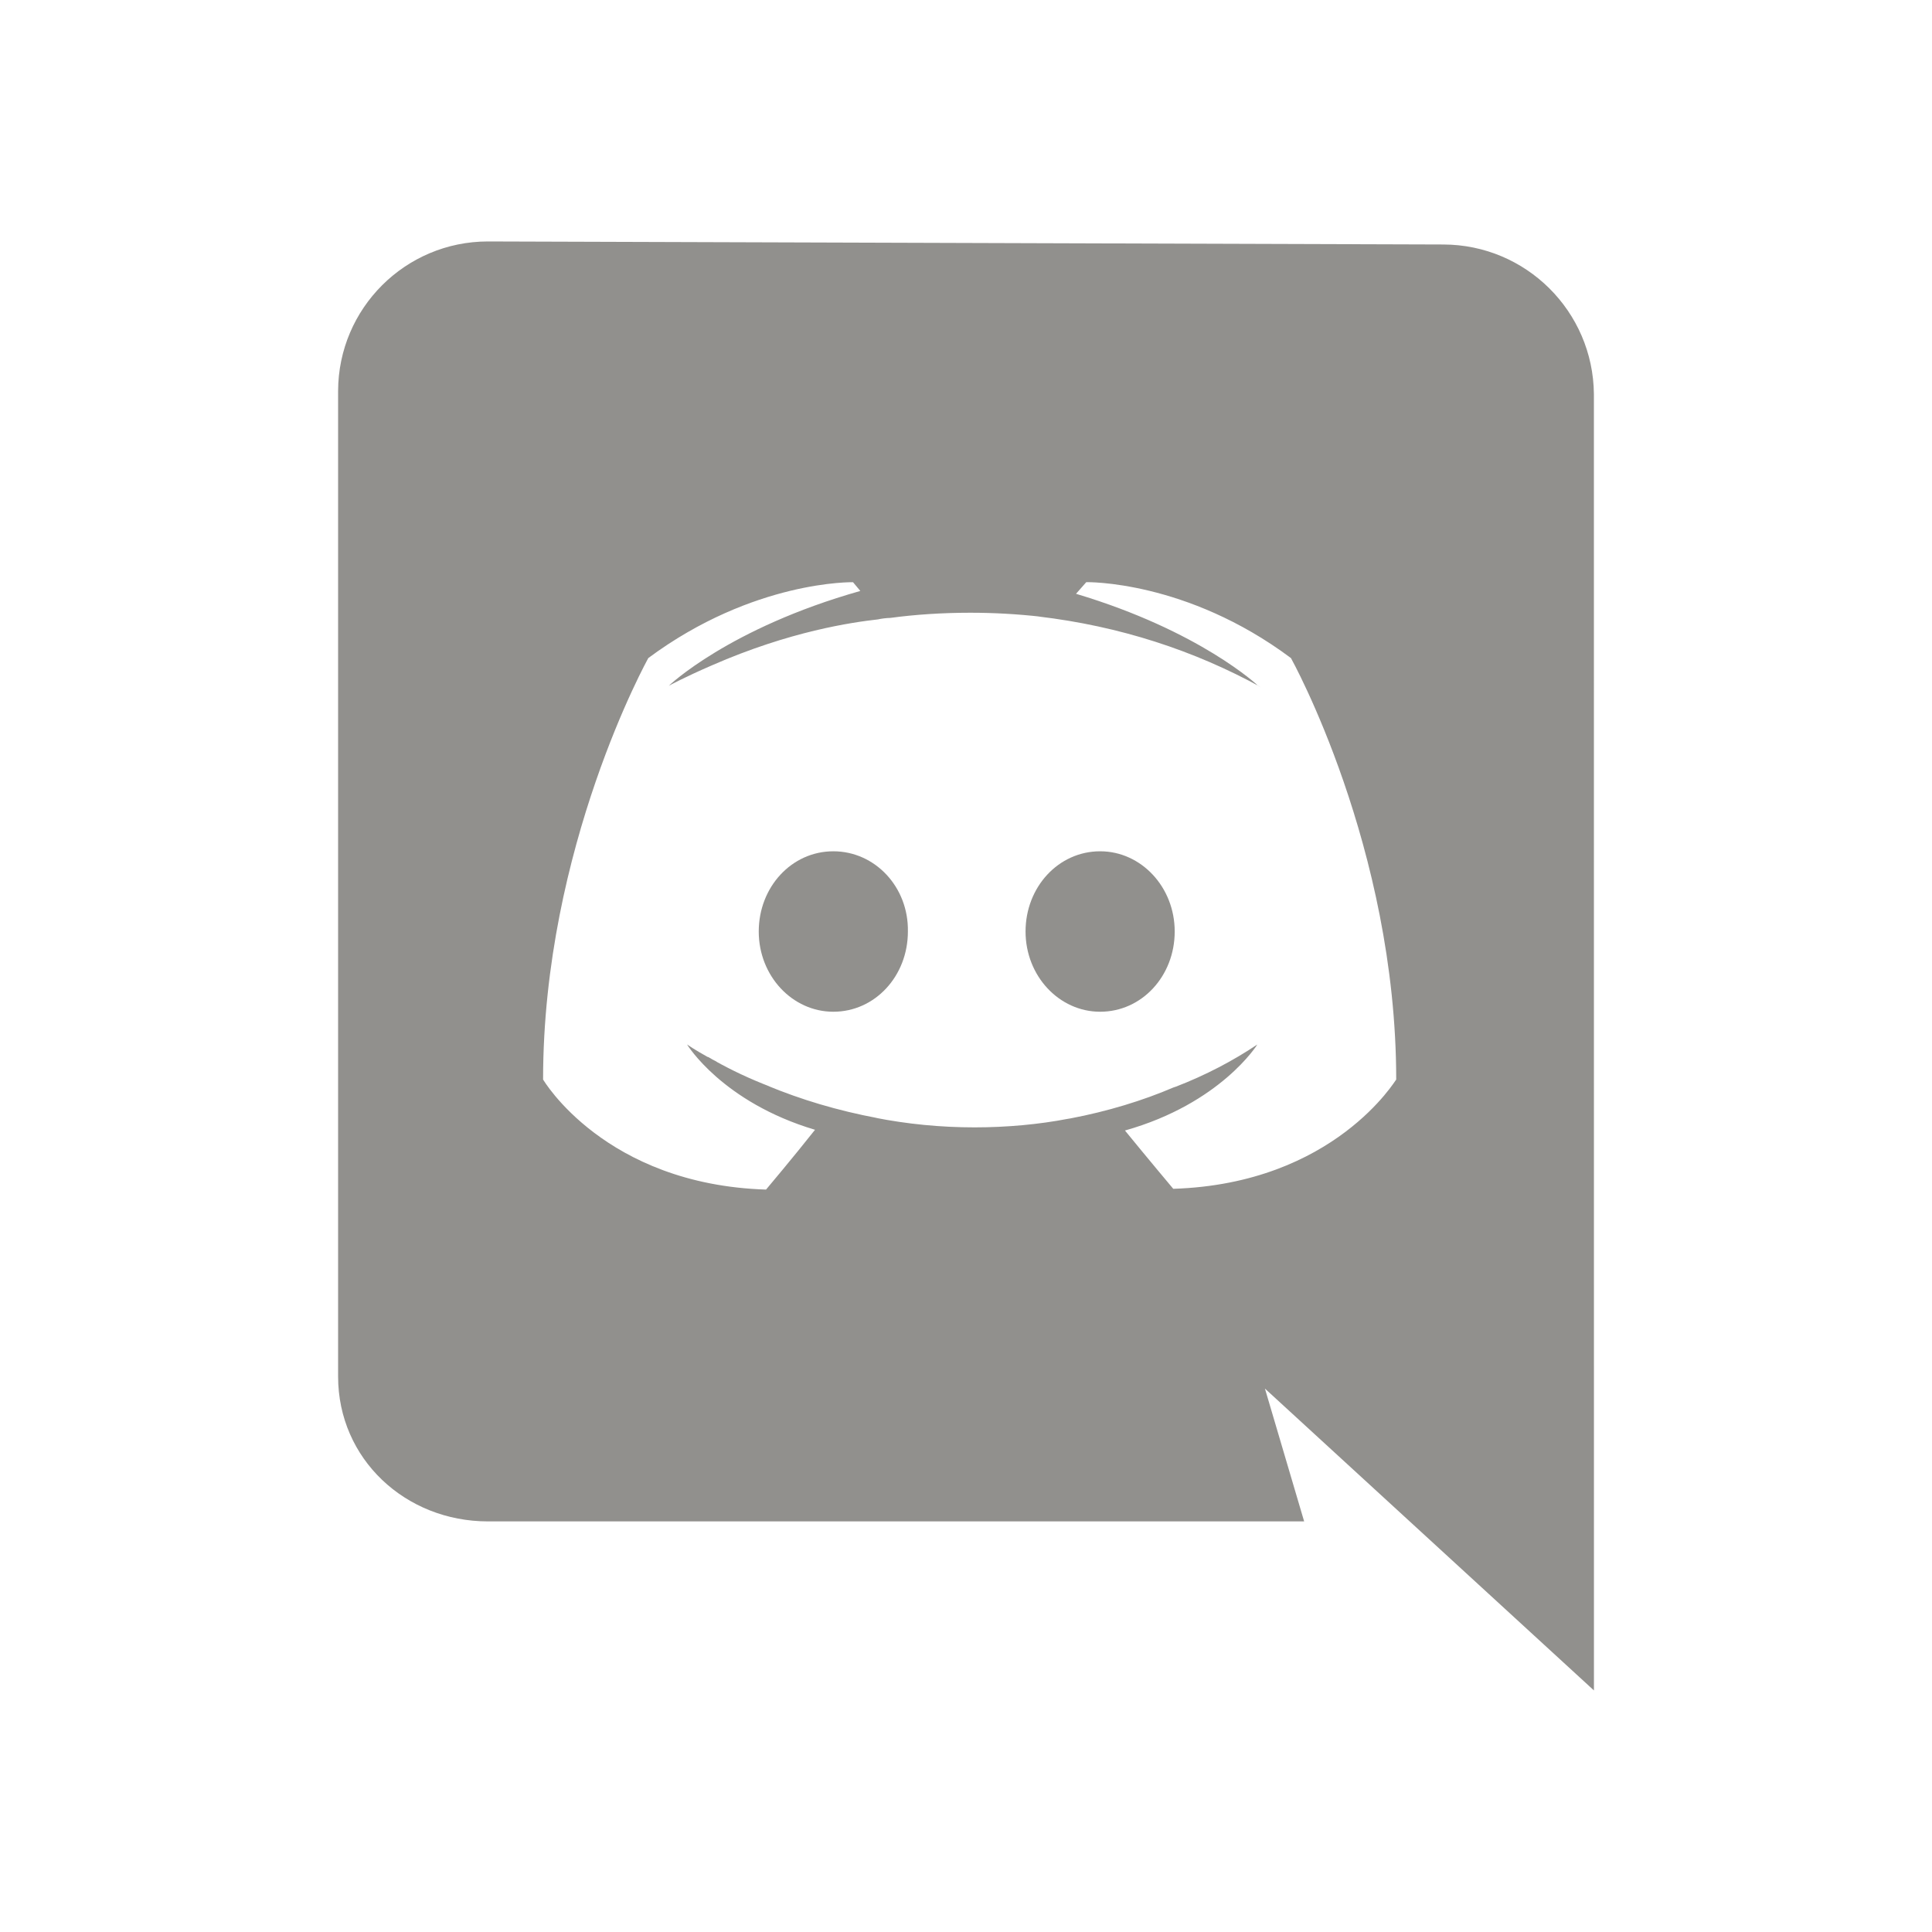 <!-- Generated by IcoMoon.io -->
<svg version="1.1" xmlns="http://www.w3.org/2000/svg" width="40" height="40" viewBox="0 0 40 40">
<title>io-logo-discord</title>
<path fill="#91908d" d="M33 8.157c-0.017-1.71-1.405-3.091-3.117-3.095h-0l-19.78-0.063c-1.711 0-3.098 1.385-3.103 3.095v20.405c0 1.706 1.393 3 3.103 3h16.898l-0.812-2.75 6.812 6.25zM24.291 24.613s-0.545-0.649-1-1.207c1.984-0.559 2.741-1.781 2.741-1.781-0.501 0.337-1.075 0.637-1.681 0.871l-0.059 0.020c-0.627 0.269-1.363 0.494-2.127 0.639l-0.067 0.011c-0.577 0.111-1.241 0.175-1.92 0.175-0.707 0-1.399-0.069-2.067-0.201l0.067 0.011c-0.845-0.159-1.591-0.384-2.301-0.678l0.076 0.028c-0.437-0.168-0.8-0.341-1.15-0.536l0.045 0.023c-0.046-0.030-0.091-0.045-0.136-0.076-0.031-0.015-0.046-0.030-0.063-0.030-0.273-0.151-0.424-0.257-0.424-0.257s0.726 1.193 2.649 1.766c-0.454 0.574-1.014 1.238-1.014 1.238-3.344-0.106-4.616-2.279-4.616-2.279 0-4.816 2.179-8.726 2.179-8.726 2.179-1.616 4.238-1.57 4.238-1.57l0.151 0.181c-2.724 0.77-3.965 1.963-3.965 1.963s0.332-0.181 0.893-0.423c1.619-0.709 2.906-0.891 3.437-0.951 0.076-0.017 0.164-0.028 0.255-0.031l0.002-0c0.497-0.068 1.071-0.107 1.654-0.107 0.494 0 0.982 0.028 1.462 0.082l-0.059-0.005c1.697 0.2 3.238 0.707 4.621 1.467l-0.065-0.033s-1.196-1.134-3.769-1.903l0.212-0.241s2.073-0.046 4.238 1.572c0 0 2.179 3.91 2.179 8.726 0-0.017-1.272 2.156-4.616 2.262z"></path>
<path fill="#91908d" d="M17.253 17.625c-0.863 0-1.544 0.74-1.544 1.661s0.696 1.661 1.544 1.661c0.863 0 1.544-0.739 1.544-1.661 0.016-0.922-0.681-1.661-1.544-1.661z"></path>
<path fill="#91908d" d="M22.777 17.625c-0.863 0-1.544 0.74-1.544 1.661s0.696 1.661 1.544 1.661c0.863 0 1.544-0.739 1.544-1.661s-0.696-1.661-1.544-1.661z"></path>
</svg>
